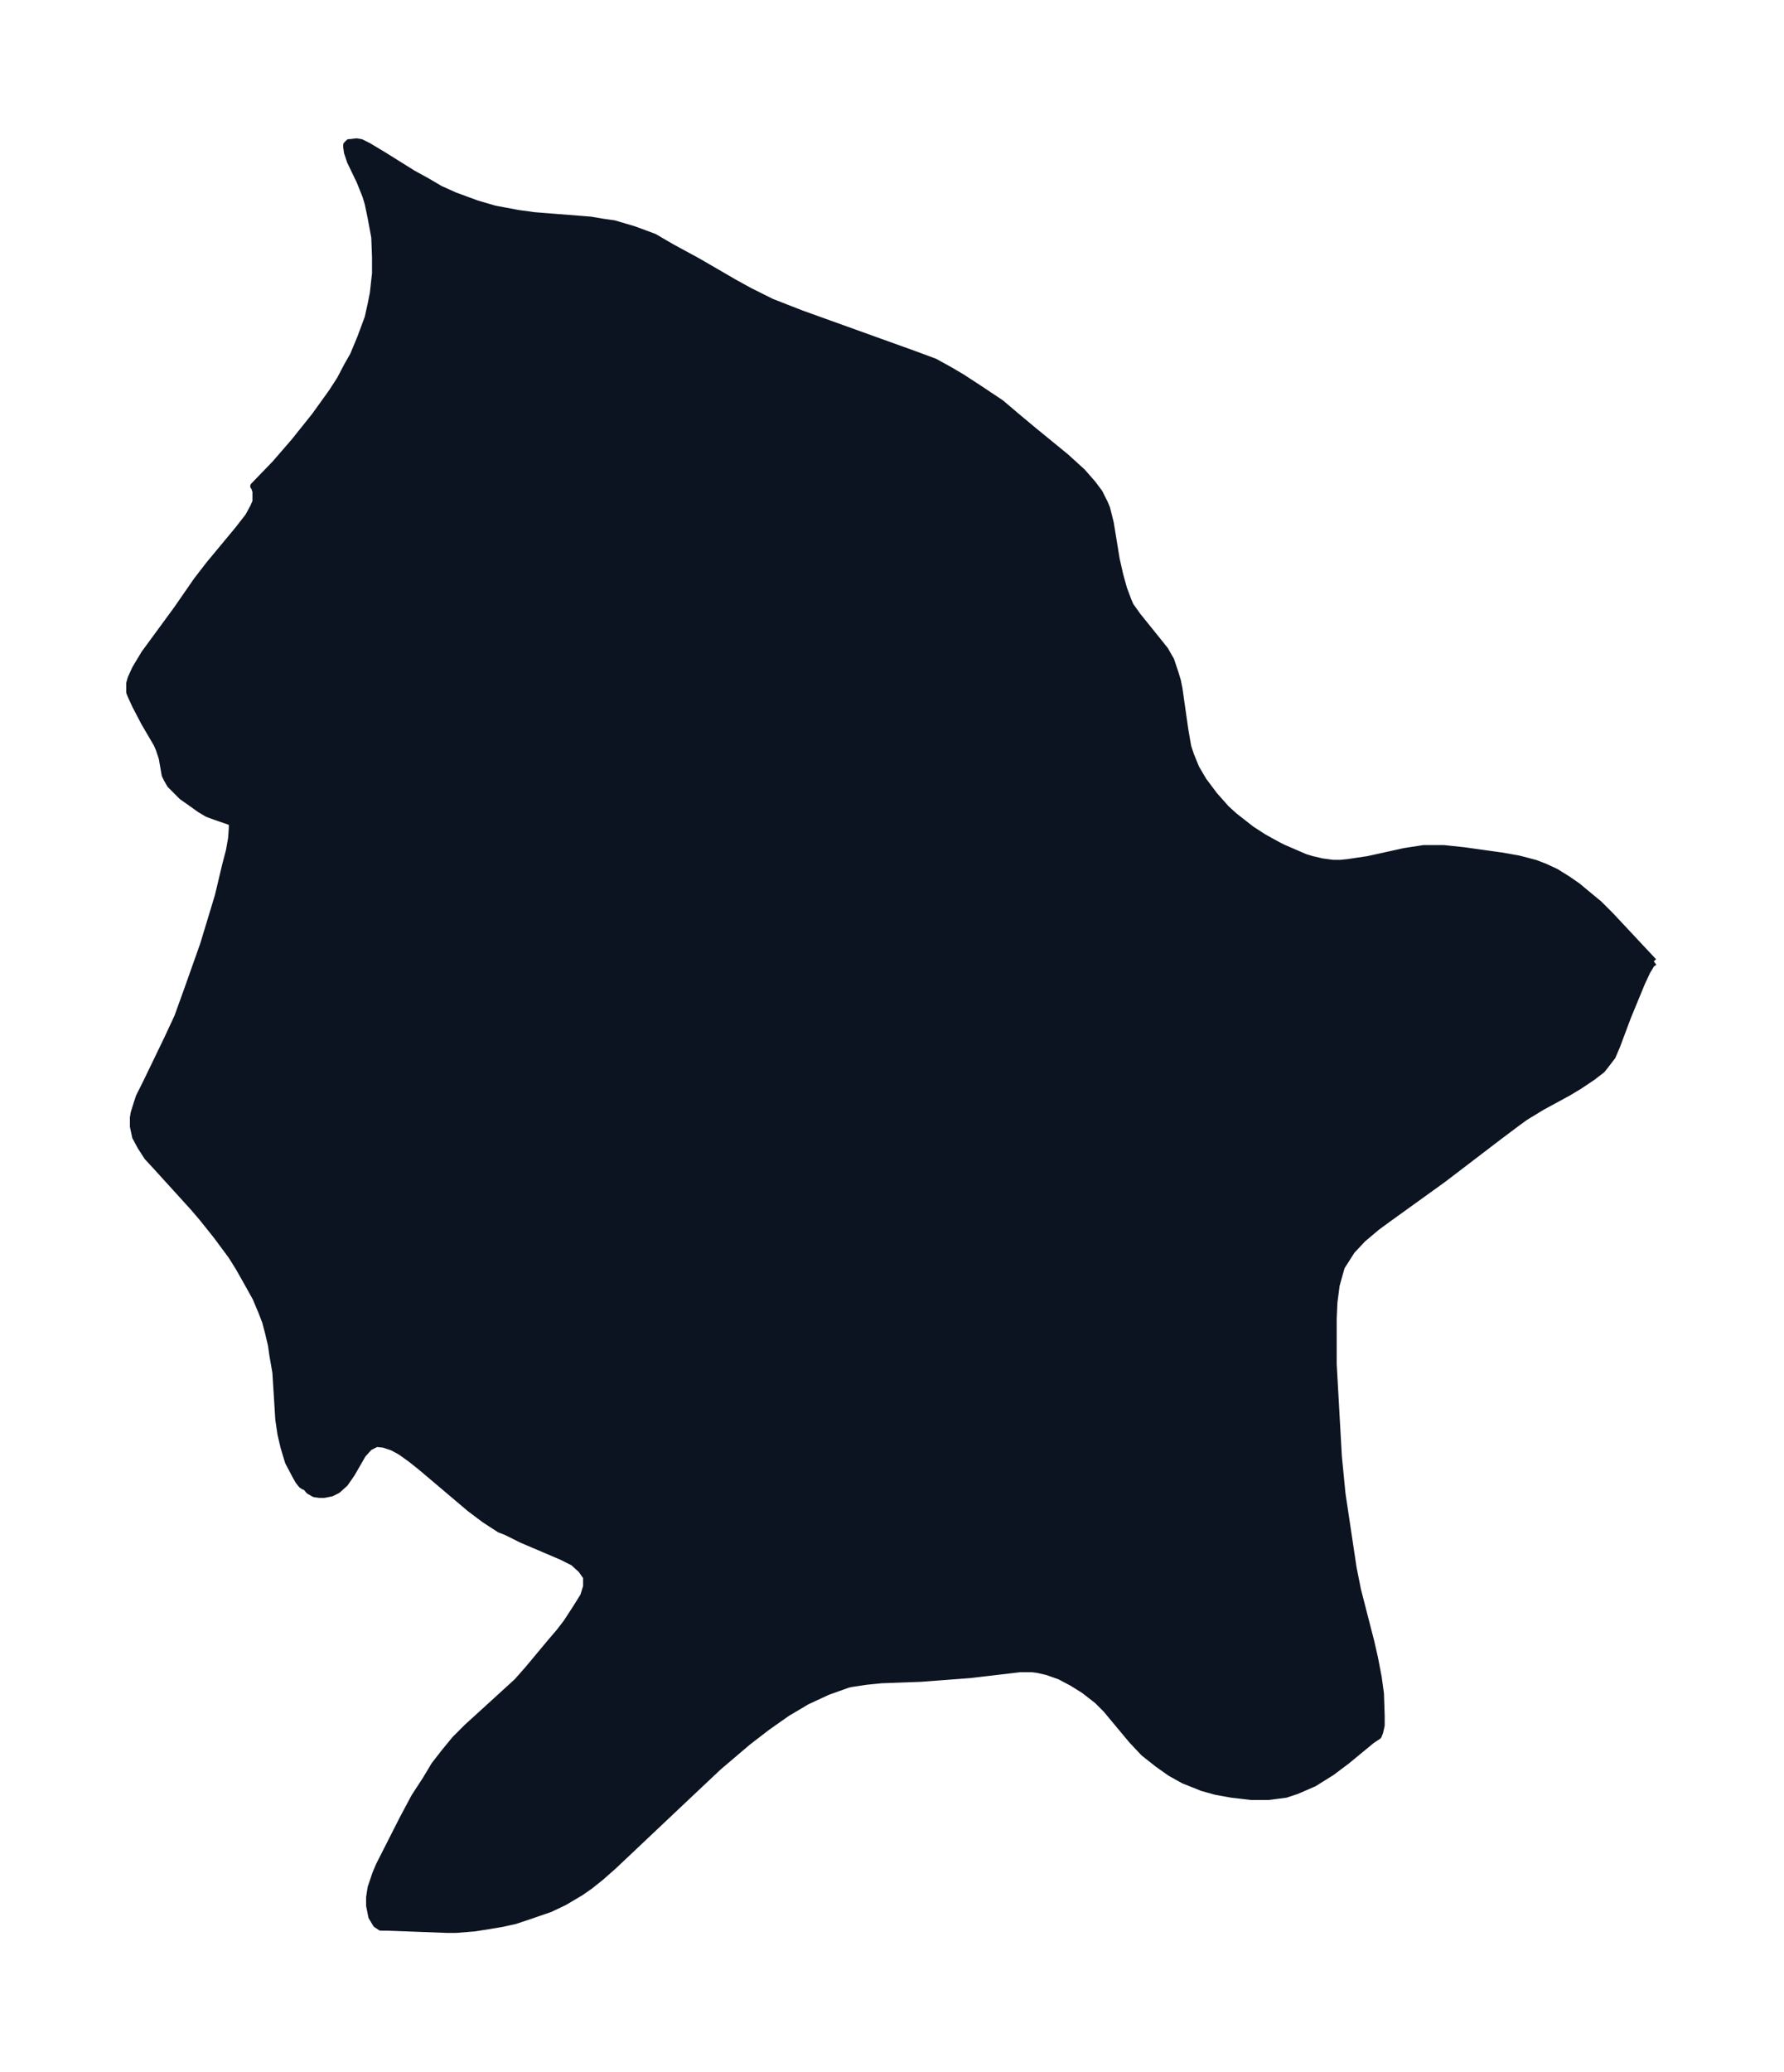 <svg xmlns="http://www.w3.org/2000/svg" xmlns:xlink="http://www.w3.org/1999/xlink" width="322.2" height="374" viewBox="0 0 241.7 280.5"><defs><style>*{stroke-linejoin:round;stroke-linecap:butt}</style></defs><g id="figure_1"><path id="patch_1" fill="none" d="M0 280.5h241.7V0H0z"/><g id="axes_1"><g id="PatchCollection_1"><defs><path id="ma94ba68c7a" stroke="#0c1321" d="m224.1-150.3-.4.3-.6 1-.7 1.5-1.9 4.6-1.5 4-.6 1.4-1 1.3-.4.5-1.3 1-1.8 1.2-1.5.9-3.5 1.9-2.3 1.4-1.1.8-2.4 1.8-7.6 5.8-7.5 5.4-1.5 1.1-1.9 1.6-1.5 1.6-.7 1.1-.7 1.1-.2.7-.5 1.8-.3 2.3-.1 2.2v6.2l.7 12.5.5 5.1 1.5 10 .6 3 1.8 7 .5 2.2.5 2.6.3 2.2.1 3v1.3l-.2.9-.2.5-.9.6-3.4 2.8-2 1.5-2.4 1.5-2.3 1-1.5.5-2.3.3h-2.4l-2.6-.3-2.2-.4-1.8-.5-2.5-1-1.8-1-1.7-1.2-1.9-1.5-1.6-1.7-3.5-4.2-1.2-1.2-1.8-1.4-1.6-1-1.7-.9-1.7-.6-1.3-.3-.8-.1h-1.6l-6.8.8-6.6.5-5.4.2-2 .2-2 .3-.5.1-2.8 1-2.8 1.3-2.7 1.6-2.7 1.9-2.6 2-4 3.4-5.2 4.9-9 8.5-1.7 1.5-1.5 1.2-1.3.9-2.2 1.3-1.9.9-2.9 1-1.8.6-1.8.4-1.8.3-1.9.3-2.5.2h-1.3l-8-.3h-.9L51-20l-.6-1-.3-1.5v-1.1l.2-1.3.6-1.8.5-1.2 3.2-6.3 1.6-3 1.5-2.3 1.2-2 1.4-1.8 1.4-1.7 1.6-1.6 4.5-4.1 2.3-2.1 1.5-1.7 3-3.6 1.2-1.4 1-1.3 1.3-2 1-1.6.4-1.3V-67l-.7-1-1.1-1-1.6-.8-5.4-2.3-2-1-1-.4-2-1.3-2-1.5-6.5-5.5-1.5-1.2-1.4-1-1.1-.6L52-85l-1-.1H51l-1 .5-.9 1-1.5 2.6-.9 1.3-1 .9-.8.4-1 .2h-.6l-.7-.1-.7-.4-.5-.6h-.2l-.3-.2-.4-.5-.4-.7-1-1.9-.6-2-.4-1.7-.3-2-.4-6.4L37-97l-.2-1.4-.4-1.7-.4-1.5-.5-1.3-.8-1.9-1-1.8-1.3-2.3-1-1.6-2-2.7-2-2.5-1.2-1.4-5-5.5-1.2-1.3-.9-1.4-.7-1.3-.3-1.4v-1.2l.1-.6.4-1.3.3-.9 1-2 2.8-5.8 1.4-3 1.3-3.6 2.2-6.2 2-6.6 1-4.2.5-1.9.3-1.7.1-1.4v-.8l-.3-.1-2.3-.8-.8-.3-1-.6-1.4-1-1-.7-.8-.8-.8-.8-.4-.7-.3-.6-.4-2.3-.4-1.2-.3-.7-1.7-2.9-1.2-2.3-.6-1.3-.2-.5v-1.2l.2-.7.6-1.3 1.2-2 4.4-6 2.7-3.9 1.7-2.2 3.9-4.7 1.4-1.8.7-1.3.3-.7v-1.4l-.2-.6-.1-.1 2.9-3 2.6-3 2.8-3.5 2.3-3.2 1.1-1.7 1-1.9.8-1.4 1-2.4 1-2.7.4-1.8.3-1.5.3-2.7v-2.2l-.1-2.7-.5-2.7-.4-1.9-.3-1-.8-2-1.3-2.7-.4-1.2-.1-.7v-.3l.3-.3h.2l.8-.1.6.1 1 .5 2 1.2 4 2.5 2 1.1 1.7 1 2 .9 3 1.1 2.4.7 3.2.6 2.2.3 7.6.6 1.8.3 1.4.2 2.7.8 2.7 1L91-247l3.5 1.9 5 2.9 2 1.1 3 1.5 4.1 1.6 15.3 5.5 2.7 1 2 1.1 1.7 1 2.3 1.5 3 2 2 1.7 2.4 2 4.4 3.6 2.2 2 1.4 1.6.9 1.2.7 1.4.3.7.5 2 .8 4.9.5 2.2.5 1.8.6 1.6.3.7 1 1.4 2.9 3.6.8 1 .8 1.4.6 1.8.3 1 .2 1 .8 5.6.4 2.3.4 1.2.7 1.7 1 1.7 1.5 2 1.6 1.8 1.1 1 2.3 1.8 1.7 1.1 2 1.1.6.3 3 1.3 1 .3 1.3.3 1.5.2h1l1-.1 2.7-.4 5-1.1 2.6-.4h2.7l2.8.3 5 .7 2.3.4 2.3.6 1.3.5 1.5.7 1.6 1 1.3.9 1.2 1 1.7 1.4 1.6 1.6 5.8 6.2"/></defs><g clip-path="url(#pb62331fd35)"><use xlink:href="#ma94ba68c7a" y="280.5" fill="#0c1321" stroke="#0c1321"/></g></g></g></g><defs><clipPath id="pb62331fd35"><path d="M7.2 7.2h227.3v266.1H7.2z"/></clipPath></defs></svg>